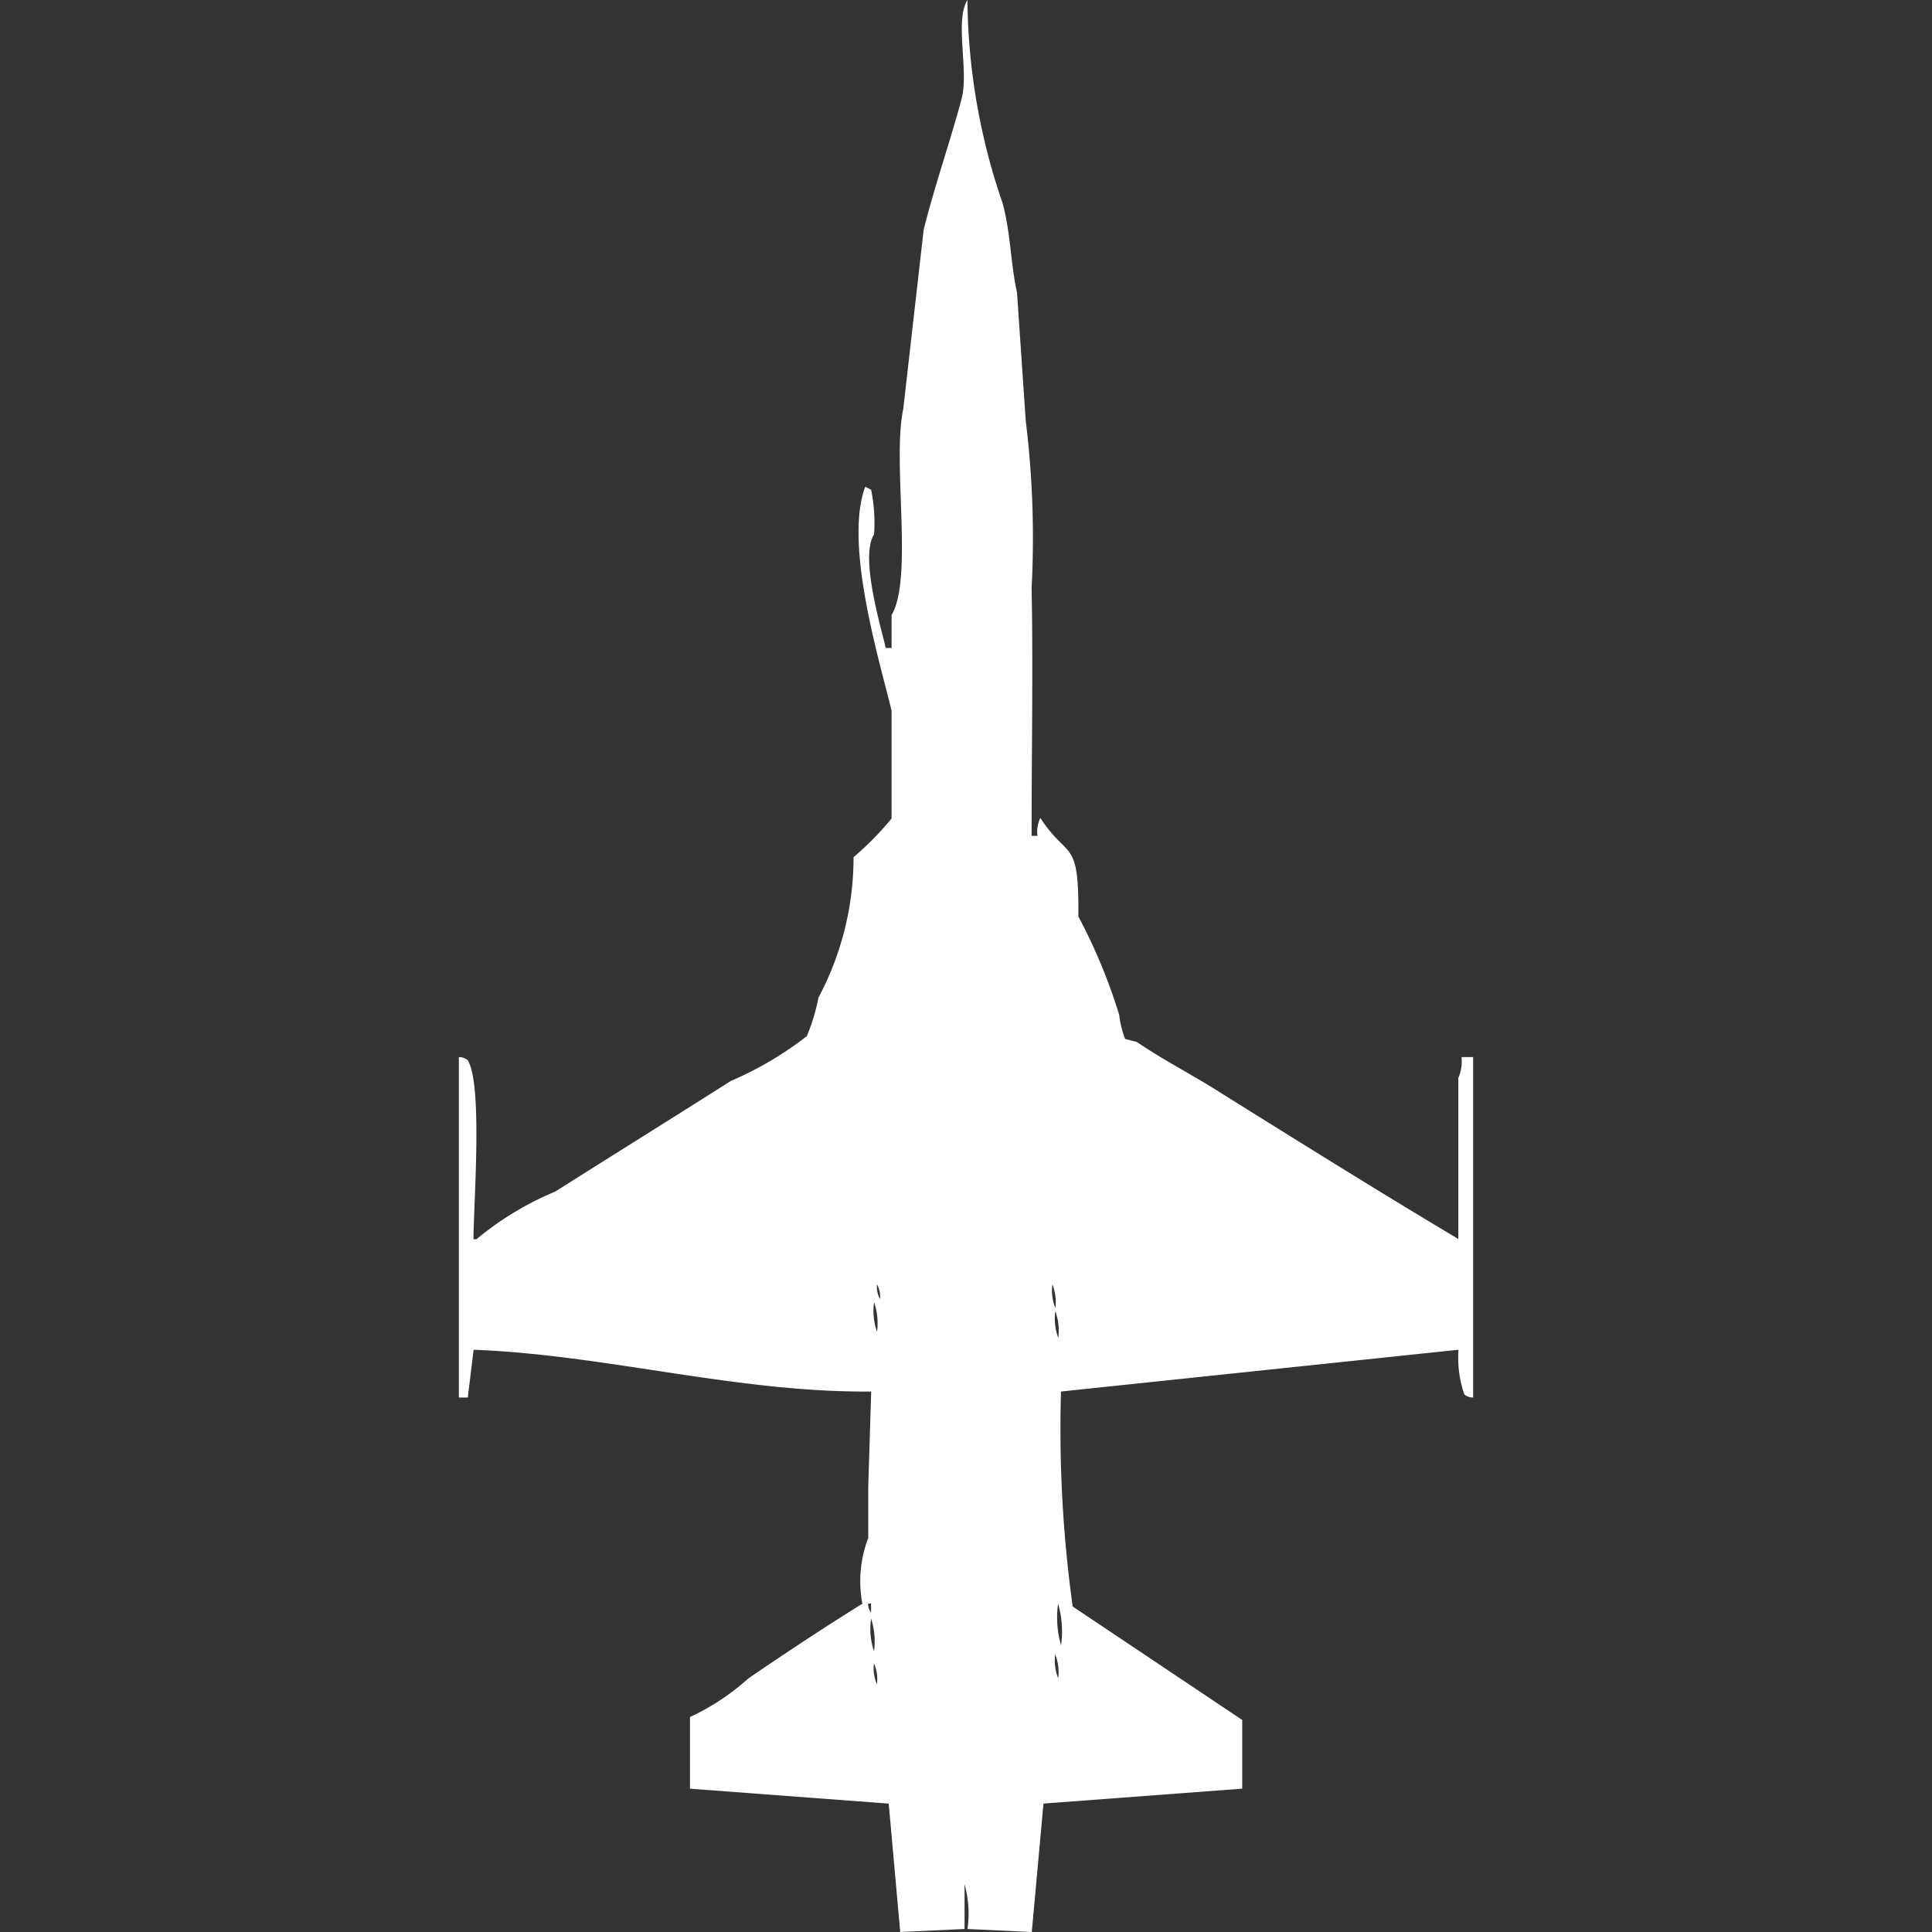 <svg xmlns="http://www.w3.org/2000/svg" width="40" height="40" viewBox="0 0 40 40">
  <rect x="0" y="0" width="40" height="40" fill="#333333" stroke="none"/>
  <defs>
    <style>
      .cls-1 {
        fill: #fff;
        fill-rule: evenodd;
      }
    </style>
  </defs>
  <path id="Color_Fill_1" data-name="Color Fill 1" class="cls-1" d="M29.758,21.886H30c0,2.529,0,4.61,0,7.048a0.289,0.289,0,0,1-.182-0.062,2.307,2.307,0,0,1-.121-0.927l-8.23.865a26.67,26.67,0,0,0,.242,4.451l3.51,2.349v1.422l-4.115.309L20.862,40l-1.331-.062a2.261,2.261,0,0,0-.061-0.927v0.927L18.138,40,17.9,37.342l-4.115-.309V35.549a4.834,4.834,0,0,0,1.21-.8c0.781-.533,1.565-1.053,2.36-1.546a2.493,2.493,0,0,1,.121-1.36V30.788q0.03-.989.061-1.978c-2.772.026-5.493-.76-8.231-0.865l-0.121.989H9c0-2.437,0-4.522,0-7.048a0.289,0.289,0,0,1,.182.062c0.313,0.5.127,2.883,0.121,3.71H9.363A6.422,6.422,0,0,1,11,24.668c1.191-.755,2.44-1.531,3.631-2.288a7.183,7.183,0,0,0,1.573-.927,4.124,4.124,0,0,0,.242-0.8,6.173,6.173,0,0,0,.726-2.906,6.331,6.331,0,0,0,.787-0.8V14.714c-0.243-1.014-.991-3.45-0.545-4.637l0.121,0.062a3.374,3.374,0,0,1,.061.927c-0.3.457,0.152,1.947,0.242,2.349h0.121v-0.68c0.454-.768.008-3.178,0.242-4.266L18.623,4.76c0.231-.928.561-1.862,0.787-2.72C19.562,1.459,19.261.434,19.53,0a13.188,13.188,0,0,0,.726,4.2c0.167,0.6.169,1.275,0.3,1.855l0.181,2.658a19.777,19.777,0,0,1,.121,3.462c0.033,1.642,0,3.364,0,5.131h0.121a0.665,0.665,0,0,1,.06-0.371c0.573,0.88.805,0.391,0.787,2.04a11.528,11.528,0,0,1,.847,2.04,1.965,1.965,0,0,0,.121.495l0.242,0.062c0.522,0.357,1.072.638,1.634,0.989,1.651,1.032,3.337,2.085,5.023,3.091V22.318A0.834,0.834,0,0,0,29.758,21.886Zm-12.1,4.7a0.528,0.528,0,0,0,.061.309A0.528,0.528,0,0,0,17.654,26.584Zm3.631,0a0.979,0.979,0,0,0,.061.495A0.979,0.979,0,0,0,21.285,26.584Zm-3.692.371a1.325,1.325,0,0,0,.061.618A1.327,1.327,0,0,0,17.594,26.955Zm3.752,0.185a1.15,1.15,0,0,0,.061.556A1.149,1.149,0,0,0,21.346,27.141ZM17.473,33.2a0.3,0.3,0,0,0,.061.186V33.2H17.473Zm3.934,0a2.069,2.069,0,0,0,.061.866A2.069,2.069,0,0,0,21.406,33.2Zm-3.873.309a1.507,1.507,0,0,0,.061.68A1.507,1.507,0,0,0,17.533,33.509Zm3.813,0.742a0.979,0.979,0,0,0,.061.495A0.978,0.978,0,0,0,21.346,34.25Zm-3.752.185a0.814,0.814,0,0,0,.061.433A0.816,0.816,0,0,0,17.594,34.436Z" transform="translate(0.5)"/>
</svg>
